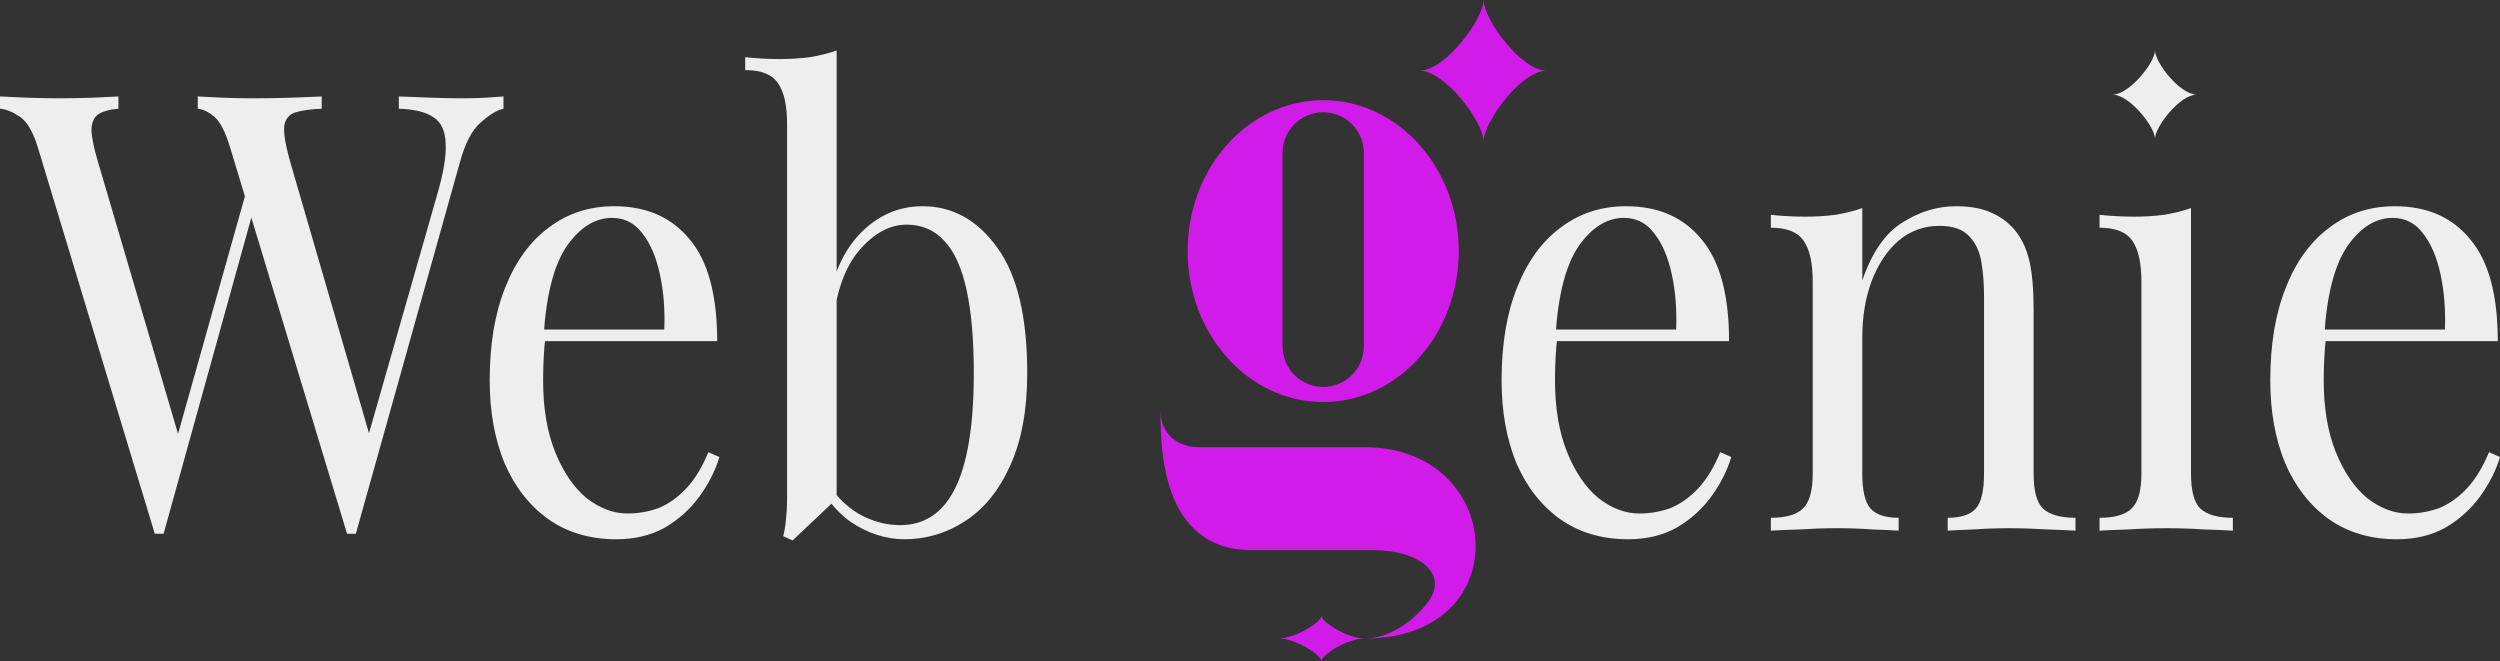 <svg width="121" height="32" viewBox="0 0 121 32" fill="none" xmlns="http://www.w3.org/2000/svg">
<rect x="0" y="0" width="121" height="32" fill="#333333" stroke="none"/>
<path d="M24.369 4.669V5.262C24.031 5.342 23.658 5.569 23.249 5.945C22.84 6.301 22.511 6.935 22.262 7.845L17.223 25.833C17.188 25.833 17.152 25.833 17.117 25.833C17.081 25.833 17.046 25.833 17.01 25.833C16.975 25.833 16.939 25.833 16.904 25.833C16.868 25.833 16.832 25.833 16.797 25.833L11.145 7.162C10.914 6.39 10.656 5.886 10.371 5.648C10.087 5.411 9.82 5.282 9.572 5.262V4.669C9.891 4.689 10.291 4.708 10.771 4.728C11.251 4.748 11.713 4.758 12.158 4.758C12.851 4.758 13.5 4.748 14.104 4.728C14.708 4.708 15.197 4.689 15.57 4.669V5.262C15.037 5.282 14.611 5.342 14.291 5.441C13.989 5.54 13.811 5.757 13.757 6.094C13.722 6.43 13.811 6.984 14.024 7.756L17.997 21.44L17.623 21.796L21.143 9.477C21.463 8.389 21.605 7.548 21.569 6.954C21.552 6.341 21.356 5.915 20.983 5.678C20.609 5.421 20.049 5.282 19.303 5.262V4.669C19.819 4.689 20.343 4.708 20.876 4.728C21.409 4.748 21.907 4.758 22.369 4.758C22.831 4.758 23.213 4.748 23.515 4.728C23.818 4.708 24.102 4.689 24.369 4.669ZM5.732 4.669V5.262C5.27 5.302 4.932 5.401 4.719 5.559C4.524 5.718 4.426 5.975 4.426 6.331C4.444 6.667 4.541 7.142 4.719 7.756L8.852 21.796L8.185 22.538L11.918 9.27L12.318 9.982L7.918 25.833C7.883 25.833 7.847 25.833 7.812 25.833C7.776 25.833 7.741 25.833 7.705 25.833C7.67 25.833 7.634 25.833 7.599 25.833C7.563 25.833 7.527 25.833 7.492 25.833L1.84 7.162C1.609 6.39 1.315 5.886 0.96 5.648C0.604 5.411 0.284 5.282 0 5.262V4.669C0.355 4.689 0.791 4.708 1.306 4.728C1.84 4.748 2.355 4.758 2.853 4.758C3.439 4.758 3.981 4.748 4.479 4.728C4.995 4.708 5.412 4.689 5.732 4.669Z" fill="#EEEEEE"/>
<path d="M29.726 9.982C31.29 9.982 32.508 10.516 33.379 11.585C34.267 12.634 34.712 14.276 34.712 16.512H25.3L25.273 15.948H32.152C32.188 14.979 32.117 14.088 31.939 13.277C31.761 12.446 31.477 11.783 31.086 11.288C30.712 10.793 30.224 10.546 29.619 10.546C28.802 10.546 28.073 11.001 27.433 11.911C26.811 12.822 26.438 14.266 26.313 16.245L26.393 16.364C26.358 16.661 26.331 16.987 26.313 17.343C26.296 17.7 26.287 18.056 26.287 18.412C26.287 19.758 26.482 20.915 26.873 21.885C27.264 22.854 27.771 23.596 28.393 24.111C29.033 24.606 29.691 24.853 30.366 24.853C30.899 24.853 31.406 24.764 31.886 24.586C32.365 24.388 32.81 24.071 33.219 23.636C33.627 23.201 33.983 22.617 34.285 21.885L34.818 22.122C34.623 22.775 34.303 23.409 33.859 24.022C33.414 24.635 32.854 25.14 32.179 25.536C31.503 25.912 30.721 26.1 29.833 26.1C28.553 26.1 27.451 25.773 26.527 25.12C25.62 24.467 24.918 23.567 24.42 22.419C23.941 21.252 23.701 19.916 23.701 18.412C23.701 16.671 23.949 15.177 24.447 13.93C24.945 12.663 25.647 11.694 26.553 11.021C27.46 10.328 28.517 9.982 29.726 9.982Z" fill="#EEEEEE"/>
<path d="M44.653 9.982C46.11 9.982 47.319 10.655 48.279 12.001C49.239 13.326 49.718 15.345 49.718 18.056C49.718 19.837 49.443 21.331 48.892 22.538C48.359 23.725 47.639 24.616 46.732 25.209C45.826 25.803 44.839 26.1 43.773 26.1C42.884 26.1 42.022 25.823 41.187 25.269C40.369 24.695 39.756 23.854 39.347 22.746L39.88 23.072C40.325 23.864 40.876 24.457 41.533 24.853C42.191 25.229 42.867 25.417 43.56 25.417C44.751 25.417 45.639 24.823 46.226 23.636C46.83 22.429 47.132 20.569 47.132 18.056C47.132 16.453 47.017 15.117 46.786 14.049C46.555 12.98 46.199 12.188 45.719 11.674C45.239 11.14 44.626 10.873 43.88 10.873C43.062 10.873 42.298 11.288 41.587 12.119C40.894 12.931 40.467 14.128 40.307 15.711L39.987 15.295C40.182 13.613 40.707 12.307 41.56 11.377C42.431 10.447 43.462 9.982 44.653 9.982ZM40.494 2.443V24.141C40.263 24.358 40.023 24.586 39.774 24.823C39.543 25.041 39.312 25.259 39.081 25.476C38.849 25.694 38.609 25.922 38.361 26.159L37.907 25.951C37.978 25.674 38.023 25.397 38.041 25.12C38.076 24.823 38.094 24.527 38.094 24.23V6.005C38.094 5.114 37.952 4.461 37.667 4.045C37.383 3.61 36.85 3.392 36.068 3.392V2.769C36.636 2.829 37.188 2.858 37.721 2.858C38.236 2.858 38.725 2.829 39.187 2.769C39.667 2.69 40.102 2.581 40.494 2.443Z" fill="#EEEEEE"/>
<path d="M78.701 9.982C80.265 9.982 81.483 10.516 82.354 11.585C83.243 12.634 83.687 14.276 83.687 16.512H74.275L74.249 15.948H81.127C81.163 14.979 81.092 14.088 80.914 13.277C80.736 12.446 80.452 11.783 80.061 11.288C79.688 10.793 79.199 10.546 78.594 10.546C77.777 10.546 77.048 11.001 76.408 11.911C75.786 12.822 75.413 14.266 75.288 16.245L75.368 16.364C75.333 16.661 75.306 16.987 75.288 17.343C75.271 17.7 75.262 18.056 75.262 18.412C75.262 19.758 75.457 20.915 75.848 21.885C76.239 22.854 76.746 23.596 77.368 24.111C78.008 24.606 78.666 24.853 79.341 24.853C79.874 24.853 80.381 24.764 80.861 24.586C81.341 24.388 81.785 24.071 82.194 23.636C82.603 23.201 82.958 22.617 83.26 21.885L83.793 22.122C83.598 22.775 83.278 23.409 82.834 24.022C82.389 24.635 81.829 25.14 81.154 25.536C80.479 25.912 79.697 26.1 78.808 26.1C77.528 26.1 76.426 25.773 75.502 25.12C74.595 24.467 73.893 23.567 73.395 22.419C72.916 21.252 72.676 19.916 72.676 18.412C72.676 16.671 72.924 15.177 73.422 13.93C73.92 12.663 74.622 11.694 75.528 11.021C76.435 10.328 77.493 9.982 78.701 9.982Z" fill="#EEEEEE"/>
<path d="M94.668 9.982C95.343 9.982 95.903 10.081 96.347 10.279C96.809 10.477 97.192 10.754 97.494 11.11C97.832 11.506 98.072 12.001 98.214 12.594C98.356 13.188 98.427 13.989 98.427 14.998V22.924C98.427 23.755 98.578 24.319 98.88 24.616C99.2 24.912 99.725 25.061 100.453 25.061V25.684C100.151 25.664 99.689 25.645 99.067 25.625C98.445 25.585 97.84 25.565 97.254 25.565C96.667 25.565 96.09 25.585 95.521 25.625C94.97 25.645 94.552 25.664 94.268 25.684V25.061C94.908 25.061 95.361 24.912 95.627 24.616C95.894 24.319 96.027 23.755 96.027 22.924V14.345C96.027 13.732 95.983 13.168 95.894 12.653C95.805 12.139 95.601 11.723 95.281 11.407C94.979 11.09 94.508 10.932 93.868 10.932C93.121 10.932 92.464 11.169 91.895 11.644C91.344 12.119 90.908 12.772 90.588 13.603C90.286 14.415 90.135 15.325 90.135 16.334V22.924C90.135 23.755 90.269 24.319 90.535 24.616C90.802 24.912 91.255 25.061 91.895 25.061V25.684C91.611 25.664 91.184 25.645 90.615 25.625C90.064 25.585 89.495 25.565 88.909 25.565C88.322 25.565 87.718 25.585 87.096 25.625C86.474 25.645 86.012 25.664 85.709 25.684V25.061C86.438 25.061 86.954 24.912 87.256 24.616C87.576 24.319 87.736 23.755 87.736 22.924V13.633C87.736 12.742 87.594 12.089 87.309 11.674C87.025 11.239 86.492 11.021 85.709 11.021V10.398C86.278 10.457 86.829 10.487 87.362 10.487C87.878 10.487 88.367 10.457 88.829 10.398C89.309 10.318 89.744 10.21 90.135 10.071V13.574C90.597 12.228 91.237 11.298 92.055 10.784C92.89 10.249 93.761 9.982 94.668 9.982Z" fill="#EEEEEE"/>
<path d="M106.044 10.071V22.924C106.044 23.755 106.195 24.319 106.497 24.616C106.817 24.912 107.341 25.061 108.07 25.061V25.684C107.768 25.664 107.306 25.645 106.684 25.625C106.079 25.585 105.466 25.565 104.844 25.565C104.24 25.565 103.626 25.585 103.004 25.625C102.382 25.645 101.92 25.664 101.618 25.684V25.061C102.347 25.061 102.862 24.912 103.164 24.616C103.484 24.319 103.644 23.755 103.644 22.924V13.633C103.644 12.742 103.502 12.089 103.218 11.674C102.933 11.239 102.4 11.021 101.618 11.021V10.398C102.187 10.457 102.738 10.487 103.271 10.487C103.786 10.487 104.275 10.457 104.737 10.398C105.217 10.318 105.653 10.21 106.044 10.071Z" fill="#EEEEEE"/>
<path d="M115.908 9.982C117.472 9.982 118.689 10.516 119.56 11.585C120.449 12.634 120.893 14.276 120.893 16.512H111.482L111.455 15.948H118.334C118.369 14.979 118.298 14.088 118.121 13.277C117.943 12.446 117.658 11.783 117.267 11.288C116.894 10.793 116.405 10.546 115.801 10.546C114.983 10.546 114.255 11.001 113.615 11.911C112.993 12.822 112.619 14.266 112.495 16.245L112.575 16.364C112.539 16.661 112.513 16.987 112.495 17.343C112.477 17.7 112.468 18.056 112.468 18.412C112.468 19.758 112.664 20.915 113.055 21.885C113.446 22.854 113.952 23.596 114.575 24.111C115.214 24.606 115.872 24.853 116.548 24.853C117.081 24.853 117.587 24.764 118.067 24.586C118.547 24.388 118.991 24.071 119.4 23.636C119.809 23.201 120.165 22.617 120.467 21.885L121 22.122C120.804 22.775 120.485 23.409 120.04 24.022C119.596 24.635 119.036 25.14 118.36 25.536C117.685 25.912 116.903 26.1 116.014 26.1C114.735 26.1 113.633 25.773 112.708 25.12C111.802 24.467 111.1 23.567 110.602 22.419C110.122 21.252 109.882 19.916 109.882 18.412C109.882 16.671 110.131 15.177 110.629 13.93C111.126 12.663 111.828 11.694 112.735 11.021C113.641 10.328 114.699 9.982 115.908 9.982Z" fill="#EEEEEE"/>
<path fill-rule="evenodd" clip-rule="evenodd" d="M71.807 6.84C71.807 5.923 69.948 3.42 68.709 3.42C69.948 3.42 71.807 0.916 71.807 0C71.807 0.916 73.614 3.42 74.853 3.42C73.614 3.42 71.807 5.923 71.807 6.84ZM70.604 12.153C70.604 16.187 67.666 19.458 64.043 19.458C60.419 19.458 57.482 16.187 57.482 12.153C57.482 8.119 60.419 4.849 64.043 4.849C67.666 4.849 70.604 8.119 70.604 12.153ZM62.075 7.401C62.075 6.314 62.956 5.433 64.043 5.433C65.13 5.433 66.011 6.314 66.011 7.401V16.759C66.011 17.846 65.13 18.727 64.043 18.727C62.956 18.727 62.075 17.846 62.075 16.759V7.401ZM56.17 19.896C56.17 21.579 56.17 26.628 60.589 26.628H66.511C68.6 26.628 70.331 27.759 68.962 29.336C68.225 30.184 67.175 30.901 66.055 30.901C73.536 30.901 72.878 21.644 66.055 21.644H58.03C56.926 21.644 56.17 20.931 56.17 19.896ZM61.874 30.901C62.715 30.901 63.959 31.706 63.959 32C63.959 31.706 65.203 30.901 66.043 30.901C65.203 30.901 63.959 30.096 63.959 29.802C63.959 30.096 62.715 30.901 61.874 30.901Z" fill="#D11CE9"/>
<path d="M104.302 6.714C104.302 6.142 103.069 4.579 102.246 4.579C103.069 4.579 104.302 3.015 104.302 2.443C104.302 3.015 105.501 4.579 106.323 4.579C105.501 4.579 104.302 6.142 104.302 6.714Z" fill="#EEEEEE"/>
</svg>
